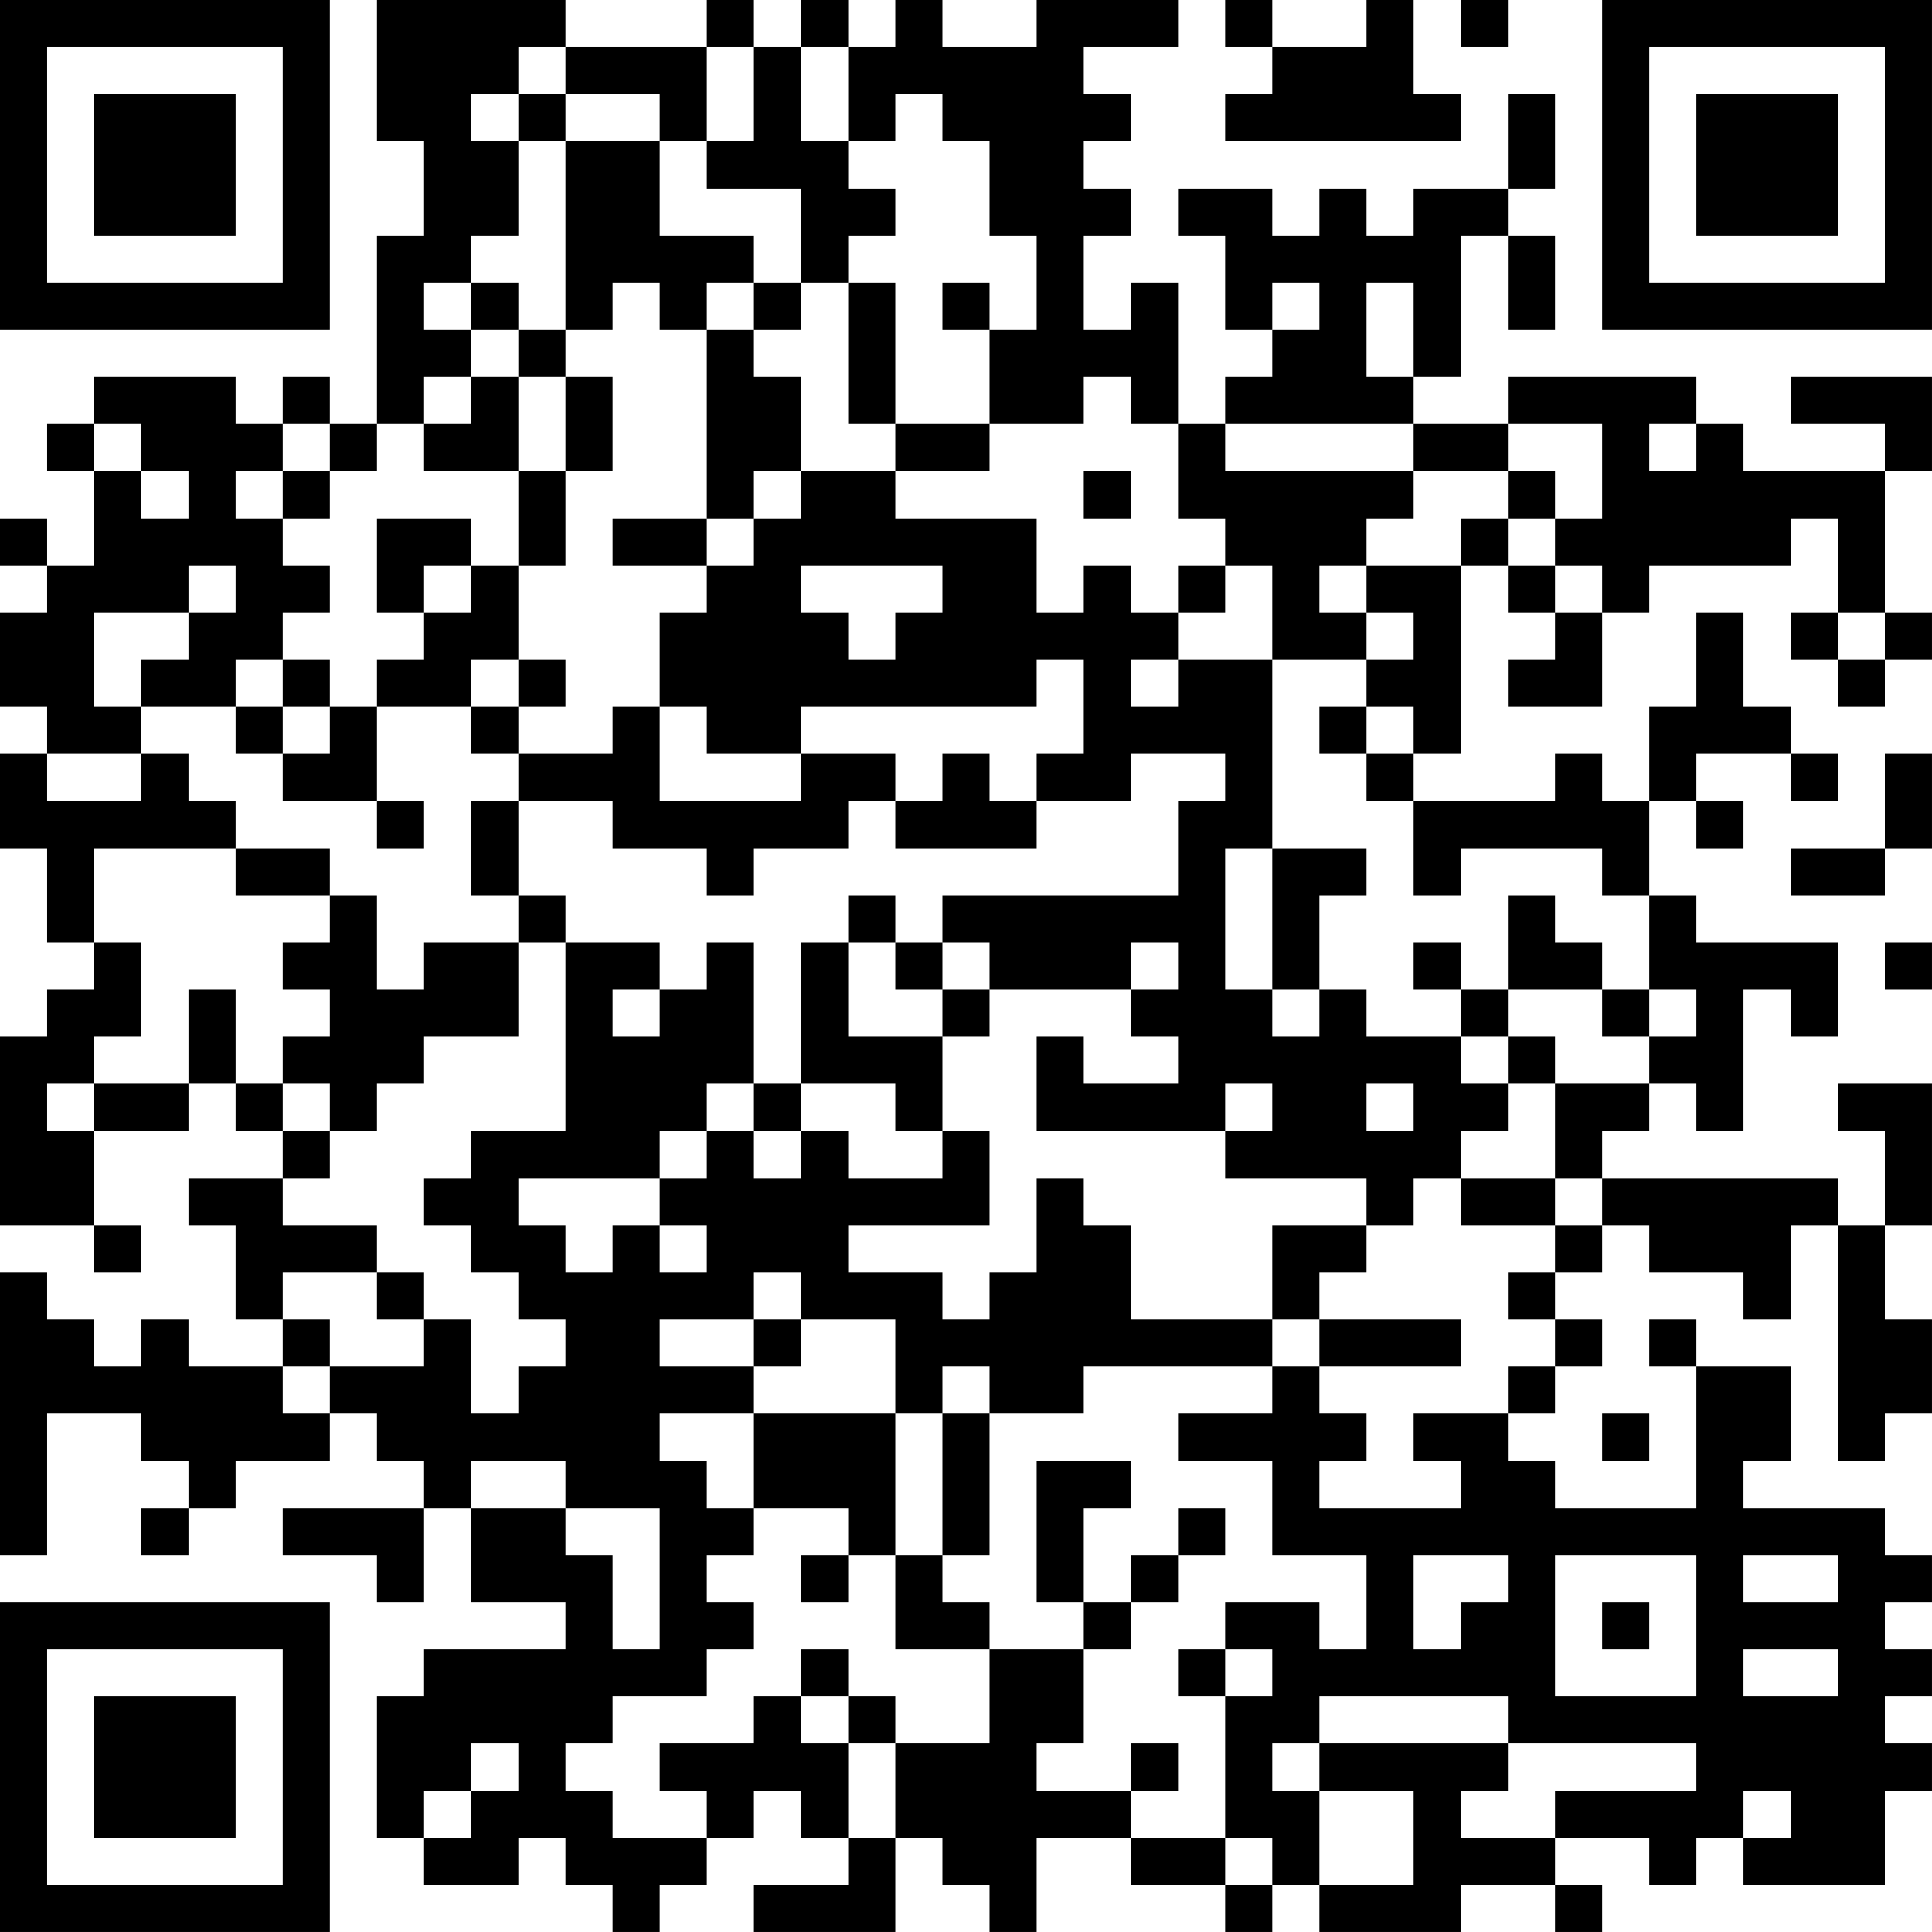 <?xml version="1.0" encoding="UTF-8"?>
<svg xmlns="http://www.w3.org/2000/svg" version="1.1" width="200" height="200" viewBox="0 0 200 200"><rect x="0" y="0" width="200" height="200" fill="#ffffff"/><g transform="scale(4.878)"><g transform="translate(0,0)"><path fill-rule="evenodd" d="M8 0L8 3L9 3L9 5L8 5L8 9L7 9L7 8L6 8L6 9L5 9L5 8L2 8L2 9L1 9L1 10L2 10L2 12L1 12L1 11L0 11L0 12L1 12L1 13L0 13L0 15L1 15L1 16L0 16L0 18L1 18L1 20L2 20L2 21L1 21L1 22L0 22L0 26L2 26L2 27L3 27L3 26L2 26L2 24L4 24L4 23L5 23L5 24L6 24L6 25L4 25L4 26L5 26L5 28L6 28L6 29L4 29L4 28L3 28L3 29L2 29L2 28L1 28L1 27L0 27L0 33L1 33L1 30L3 30L3 31L4 31L4 32L3 32L3 33L4 33L4 32L5 32L5 31L7 31L7 30L8 30L8 31L9 31L9 32L6 32L6 33L8 33L8 34L9 34L9 32L10 32L10 34L12 34L12 35L9 35L9 36L8 36L8 39L9 39L9 40L11 40L11 39L12 39L12 40L13 40L13 41L14 41L14 40L15 40L15 39L16 39L16 38L17 38L17 39L18 39L18 40L16 40L16 41L19 41L19 39L20 39L20 40L21 40L21 41L22 41L22 39L24 39L24 40L26 40L26 41L27 41L27 40L28 40L28 41L31 41L31 40L33 40L33 41L34 41L34 40L33 40L33 39L35 39L35 40L36 40L36 39L37 39L37 40L40 40L40 38L41 38L41 37L40 37L40 36L41 36L41 35L40 35L40 34L41 34L41 33L40 33L40 32L37 32L37 31L38 31L38 29L36 29L36 28L35 28L35 29L36 29L36 32L33 32L33 31L32 31L32 30L33 30L33 29L34 29L34 28L33 28L33 27L34 27L34 26L35 26L35 27L37 27L37 28L38 28L38 26L39 26L39 31L40 31L40 30L41 30L41 28L40 28L40 26L41 26L41 23L39 23L39 24L40 24L40 26L39 26L39 25L34 25L34 24L35 24L35 23L36 23L36 24L37 24L37 21L38 21L38 22L39 22L39 20L36 20L36 19L35 19L35 17L36 17L36 18L37 18L37 17L36 17L36 16L38 16L38 17L39 17L39 16L38 16L38 15L37 15L37 13L36 13L36 15L35 15L35 17L34 17L34 16L33 16L33 17L30 17L30 16L31 16L31 12L32 12L32 13L33 13L33 14L32 14L32 15L34 15L34 13L35 13L35 12L38 12L38 11L39 11L39 13L38 13L38 14L39 14L39 15L40 15L40 14L41 14L41 13L40 13L40 10L41 10L41 8L38 8L38 9L40 9L40 10L37 10L37 9L36 9L36 8L32 8L32 9L30 9L30 8L31 8L31 5L32 5L32 7L33 7L33 5L32 5L32 4L33 4L33 2L32 2L32 4L30 4L30 5L29 5L29 4L28 4L28 5L27 5L27 4L25 4L25 5L26 5L26 7L27 7L27 8L26 8L26 9L25 9L25 6L24 6L24 7L23 7L23 5L24 5L24 4L23 4L23 3L24 3L24 2L23 2L23 1L25 1L25 0L22 0L22 1L20 1L20 0L19 0L19 1L18 1L18 0L17 0L17 1L16 1L16 0L15 0L15 1L12 1L12 0ZM26 0L26 1L27 1L27 2L26 2L26 3L31 3L31 2L30 2L30 0L29 0L29 1L27 1L27 0ZM31 0L31 1L32 1L32 0ZM11 1L11 2L10 2L10 3L11 3L11 5L10 5L10 6L9 6L9 7L10 7L10 8L9 8L9 9L8 9L8 10L7 10L7 9L6 9L6 10L5 10L5 11L6 11L6 12L7 12L7 13L6 13L6 14L5 14L5 15L3 15L3 14L4 14L4 13L5 13L5 12L4 12L4 13L2 13L2 15L3 15L3 16L1 16L1 17L3 17L3 16L4 16L4 17L5 17L5 18L2 18L2 20L3 20L3 22L2 22L2 23L1 23L1 24L2 24L2 23L4 23L4 21L5 21L5 23L6 23L6 24L7 24L7 25L6 25L6 26L8 26L8 27L6 27L6 28L7 28L7 29L6 29L6 30L7 30L7 29L9 29L9 28L10 28L10 30L11 30L11 29L12 29L12 28L11 28L11 27L10 27L10 26L9 26L9 25L10 25L10 24L12 24L12 20L14 20L14 21L13 21L13 22L14 22L14 21L15 21L15 20L16 20L16 23L15 23L15 24L14 24L14 25L11 25L11 26L12 26L12 27L13 27L13 26L14 26L14 27L15 27L15 26L14 26L14 25L15 25L15 24L16 24L16 25L17 25L17 24L18 24L18 25L20 25L20 24L21 24L21 26L18 26L18 27L20 27L20 28L21 28L21 27L22 27L22 25L23 25L23 26L24 26L24 28L27 28L27 29L23 29L23 30L21 30L21 29L20 29L20 30L19 30L19 28L17 28L17 27L16 27L16 28L14 28L14 29L16 29L16 30L14 30L14 31L15 31L15 32L16 32L16 33L15 33L15 34L16 34L16 35L15 35L15 36L13 36L13 37L12 37L12 38L13 38L13 39L15 39L15 38L14 38L14 37L16 37L16 36L17 36L17 37L18 37L18 39L19 39L19 37L21 37L21 35L23 35L23 37L22 37L22 38L24 38L24 39L26 39L26 40L27 40L27 39L26 39L26 36L27 36L27 35L26 35L26 34L28 34L28 35L29 35L29 33L27 33L27 31L25 31L25 30L27 30L27 29L28 29L28 30L29 30L29 31L28 31L28 32L31 32L31 31L30 31L30 30L32 30L32 29L33 29L33 28L32 28L32 27L33 27L33 26L34 26L34 25L33 25L33 23L35 23L35 22L36 22L36 21L35 21L35 19L34 19L34 18L31 18L31 19L30 19L30 17L29 17L29 16L30 16L30 15L29 15L29 14L30 14L30 13L29 13L29 12L31 12L31 11L32 11L32 12L33 12L33 13L34 13L34 12L33 12L33 11L34 11L34 9L32 9L32 10L30 10L30 9L26 9L26 10L30 10L30 11L29 11L29 12L28 12L28 13L29 13L29 14L27 14L27 12L26 12L26 11L25 11L25 9L24 9L24 8L23 8L23 9L21 9L21 7L22 7L22 5L21 5L21 3L20 3L20 2L19 2L19 3L18 3L18 1L17 1L17 3L18 3L18 4L19 4L19 5L18 5L18 6L17 6L17 4L15 4L15 3L16 3L16 1L15 1L15 3L14 3L14 2L12 2L12 1ZM11 2L11 3L12 3L12 7L11 7L11 6L10 6L10 7L11 7L11 8L10 8L10 9L9 9L9 10L11 10L11 12L10 12L10 11L8 11L8 13L9 13L9 14L8 14L8 15L7 15L7 14L6 14L6 15L5 15L5 16L6 16L6 17L8 17L8 18L9 18L9 17L8 17L8 15L10 15L10 16L11 16L11 17L10 17L10 19L11 19L11 20L9 20L9 21L8 21L8 19L7 19L7 18L5 18L5 19L7 19L7 20L6 20L6 21L7 21L7 22L6 22L6 23L7 23L7 24L8 24L8 23L9 23L9 22L11 22L11 20L12 20L12 19L11 19L11 17L13 17L13 18L15 18L15 19L16 19L16 18L18 18L18 17L19 17L19 18L22 18L22 17L24 17L24 16L26 16L26 17L25 17L25 19L20 19L20 20L19 20L19 19L18 19L18 20L17 20L17 23L16 23L16 24L17 24L17 23L19 23L19 24L20 24L20 22L21 22L21 21L24 21L24 22L25 22L25 23L23 23L23 22L22 22L22 24L26 24L26 25L29 25L29 26L27 26L27 28L28 28L28 29L31 29L31 28L28 28L28 27L29 27L29 26L30 26L30 25L31 25L31 26L33 26L33 25L31 25L31 24L32 24L32 23L33 23L33 22L32 22L32 21L34 21L34 22L35 22L35 21L34 21L34 20L33 20L33 19L32 19L32 21L31 21L31 20L30 20L30 21L31 21L31 22L29 22L29 21L28 21L28 19L29 19L29 18L27 18L27 14L25 14L25 13L26 13L26 12L25 12L25 13L24 13L24 12L23 12L23 13L22 13L22 11L19 11L19 10L21 10L21 9L19 9L19 6L18 6L18 9L19 9L19 10L17 10L17 8L16 8L16 7L17 7L17 6L16 6L16 5L14 5L14 3L12 3L12 2ZM13 6L13 7L12 7L12 8L11 8L11 10L12 10L12 12L11 12L11 14L10 14L10 15L11 15L11 16L13 16L13 15L14 15L14 17L17 17L17 16L19 16L19 17L20 17L20 16L21 16L21 17L22 17L22 16L23 16L23 14L22 14L22 15L17 15L17 16L15 16L15 15L14 15L14 13L15 13L15 12L16 12L16 11L17 11L17 10L16 10L16 11L15 11L15 7L16 7L16 6L15 6L15 7L14 7L14 6ZM20 6L20 7L21 7L21 6ZM27 6L27 7L28 7L28 6ZM29 6L29 8L30 8L30 6ZM12 8L12 10L13 10L13 8ZM2 9L2 10L3 10L3 11L4 11L4 10L3 10L3 9ZM35 9L35 10L36 10L36 9ZM6 10L6 11L7 11L7 10ZM23 10L23 11L24 11L24 10ZM32 10L32 11L33 11L33 10ZM13 11L13 12L15 12L15 11ZM9 12L9 13L10 13L10 12ZM17 12L17 13L18 13L18 14L19 14L19 13L20 13L20 12ZM39 13L39 14L40 14L40 13ZM11 14L11 15L12 15L12 14ZM24 14L24 15L25 15L25 14ZM6 15L6 16L7 16L7 15ZM28 15L28 16L29 16L29 15ZM40 16L40 18L38 18L38 19L40 19L40 18L41 18L41 16ZM26 18L26 21L27 21L27 22L28 22L28 21L27 21L27 18ZM18 20L18 22L20 22L20 21L21 21L21 20L20 20L20 21L19 21L19 20ZM24 20L24 21L25 21L25 20ZM40 20L40 21L41 21L41 20ZM31 22L31 23L32 23L32 22ZM26 23L26 24L27 24L27 23ZM29 23L29 24L30 24L30 23ZM8 27L8 28L9 28L9 27ZM16 28L16 29L17 29L17 28ZM16 30L16 32L18 32L18 33L17 33L17 34L18 34L18 33L19 33L19 35L21 35L21 34L20 34L20 33L21 33L21 30L20 30L20 33L19 33L19 30ZM34 30L34 31L35 31L35 30ZM10 31L10 32L12 32L12 33L13 33L13 35L14 35L14 32L12 32L12 31ZM22 31L22 34L23 34L23 35L24 35L24 34L25 34L25 33L26 33L26 32L25 32L25 33L24 33L24 34L23 34L23 32L24 32L24 31ZM30 33L30 35L31 35L31 34L32 34L32 33ZM33 33L33 36L36 36L36 33ZM37 33L37 34L39 34L39 33ZM34 34L34 35L35 35L35 34ZM17 35L17 36L18 36L18 37L19 37L19 36L18 36L18 35ZM25 35L25 36L26 36L26 35ZM37 35L37 36L39 36L39 35ZM28 36L28 37L27 37L27 38L28 38L28 40L30 40L30 38L28 38L28 37L32 37L32 38L31 38L31 39L33 39L33 38L36 38L36 37L32 37L32 36ZM10 37L10 38L9 38L9 39L10 39L10 38L11 38L11 37ZM24 37L24 38L25 38L25 37ZM37 38L37 39L38 39L38 38ZM0 0L0 7L7 7L7 0ZM1 1L1 6L6 6L6 1ZM2 2L2 5L5 5L5 2ZM34 0L34 7L41 7L41 0ZM35 1L35 6L40 6L40 1ZM36 2L36 5L39 5L39 2ZM0 34L0 41L7 41L7 34ZM1 35L1 40L6 40L6 35ZM2 36L2 39L5 39L5 36Z" fill="#000000"/></g></g></svg>
